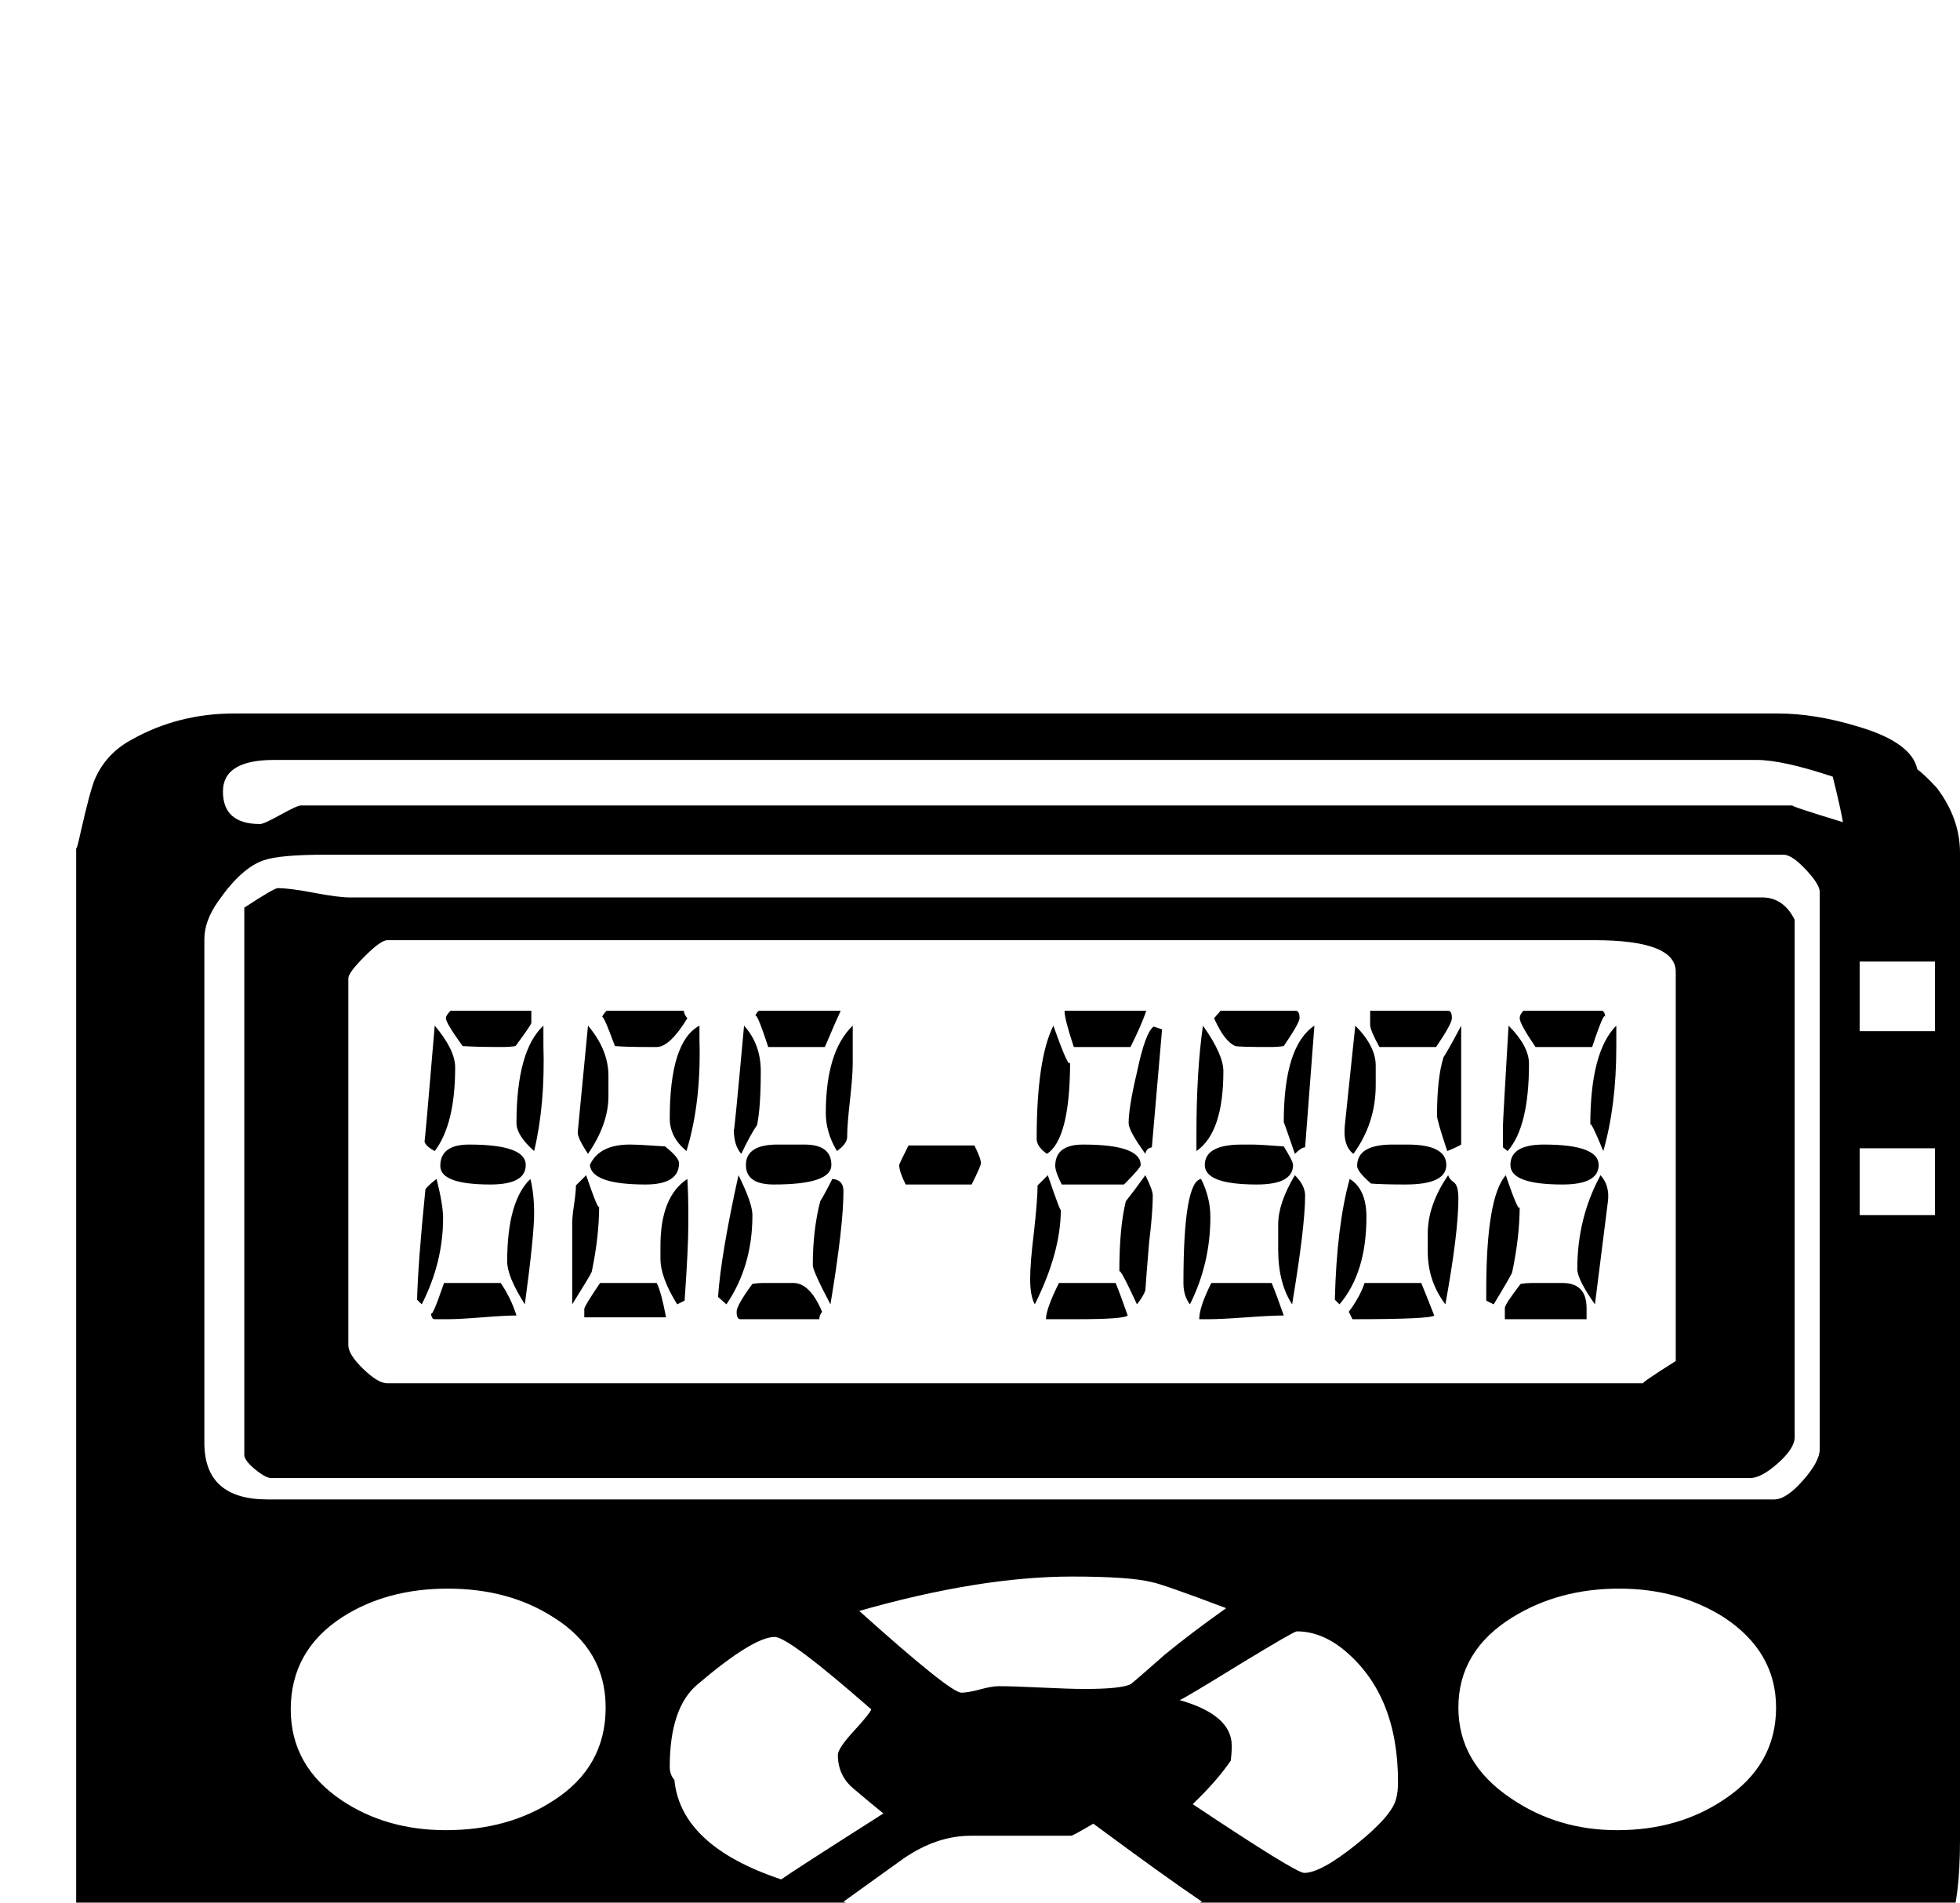 <?xml version="1.0" standalone="no"?>
<!DOCTYPE svg PUBLIC "-//W3C//DTD SVG 1.1//EN" "http://www.w3.org/Graphics/SVG/1.1/DTD/svg11.dtd" >
<svg viewBox="0 -442 2110 2048">
  <g transform="matrix(1 0 0 -1 0 1606)">
   <path fill="currentColor"
d="M2110 1130v-1063q0 -60 -11 -93q-5 -16 -40 -45.5t-52 -33.5q-91 -21 -126 -21h-1598q-53 0 -158 34q-43 75 -43 90v1138q0 -6 5 17q10 44 15 56q12 28 40 43q50 28 110 28h1662q40 0 86 -14q58 -17 64 -46q8 -6 21 -20q25 -33 25 -70zM2083 938v75h-81v-75h81zM2083 740
v72h-81v-72h81zM1984 1163q-3 17 -11 49q-54 18 -82 18h-1596q-55 0 -55 -34q0 -35 40 -35q4 0 22 10t22 10h1606q-5 0 54 -18zM1912 210q0 60 -56 97q-49 31 -113 31q-65 0 -115 -31q-58 -36 -58 -97q0 -60 57 -98q50 -34 114 -34q66 0 115 33q56 37 56 99zM1959 488v600
q0 8 -15 24t-24 16h-1569q-50 0 -67 -6q-24 -8 -49 -44q-15 -21 -15 -41v-542q0 -61 68 -61h1622q13 0 31 20.5t18 33.5zM1505 130q0 93 -57 141q-25 21 -52 21q-3 0 -59 -34q-60 -37 -67 -40q56 -16 56 -49q0 -8 -1 -16q-14 -21 -41 -47q111 -74 120 -74q18 0 56.5 31
t42.5 49q2 7 2 18zM1320 317q-69 26 -80 28q-24 6 -86 6q-99 0 -229 -37q98 -88 110 -88q7 0 20 3.5t20 3.5q15 0 46 -1.5t47 -1.5q38 0 49 5q3 2 37 32q28 23 66 50zM1294 1q-40 27 -117 84q-22 -13 -24 -13h-108q-37 0 -73 -25l-64 -46q29 -11 76 -15q66 -6 77 -8t13.5 -7
t11.5 -5q62 0 150 14q15 2 58 21zM951 96q-16 13 -32.5 27t-16.5 36q0 7 17 25.5t19 23.5q-89 78 -104 78q-23 0 -83 -51q-30 -25 -30 -89q0 -8 5 -14q7 -71 115 -107q11 8 110 71zM652 210q0 62 -56 97q-48 31 -114 31t-114 -31q-55 -36 -55 -99q0 -61 55 -98
q48 -32 112 -32q67 0 116 32q56 36 56 100zM1932 501q0 -12 -18 -28t-30 -16h-1592q-6 0 -17.5 9.5t-11.5 15.5v589q32 21 36 21q13 0 39 -5t39 -5h1520q23 0 35 -24v-557zM1804 583v419q0 34 -88 34h-1299q-7 0 -24.5 -17.5t-17.5 -23.5v-395q0 -10 16 -25.5t26 -15.5h1352
q-3 0 35 24zM1728 952q0 11 -14 -31h-61q-17 25 -17 31q0 4 4 8h84q4 0 4 -8zM1740 921q0 -63 -14 -112q-14 34 -14 28q0 79 28 107v-23zM1646 903q0 -68 -23 -94l-5 4v10v14q0 5 6 107q22 -22 22 -41zM1721 794q0 -21 -39 -21q-56 0 -56 21q0 22 36 22q59 0 59 -22z
M1563 952q0 -6 -17 -31h-61q-10 18 -10 24v15h84q4 0 4 -8zM1573 816q-5 -3 -15 -7q-11 33 -11 38q0 41 7 63q7 11 19 34v-128zM1731 755l-14 -111q-19 27 -19 38q0 55 25 101q10 -11 8 -28zM1481 901v-21q0 -41 -24 -74q-12 9 -9 33l11 105q22 -22 22 -43zM1636 750
q0 -33 -8 -71q0 -2 -20 -35l-8 4v11q0 100 21 124q15 -44 15 -33zM1708 628h-88v12q0 4 17 26q6 1 12 1h33q26 0 26 -27v-12zM1557 794q0 -21 -44 -21q-24 0 -37 1q-15 13 -15 19q0 23 38 23h16q42 0 42 -22zM1399 952q0 -5 -17 -30q-6 -1 -15 -1q-33 0 -37 1q-12 5 -23 30
l7 8h81q4 0 4 -8zM1415 944l-10 -131q-4 0 -11 -7q-12 35 -12 34q0 82 33 104zM1570 758q0 -37 -14 -114q-19 25 -19 57v19q0 31 22 63q1 -4 6 -7.5t5 -17.5zM1317 895q0 -66 -29 -86v18q0 68 7 117q22 -31 22 -49zM1471 738q0 -60 -29 -94l-5 5q2 80 16 130q18 -11 18 -41z
M1544 632q-4 -4 -88 -4l-4 8q12 16 17 31h61q5 -12 14 -35zM1392 794q0 -21 -39 -21q-56 0 -56 21q0 22 40 22h11q8 0 34 -2q10 -16 10 -20zM1234 960q-5 -15 -17 -39h-61q-10 30 -10 39h88zM1251 940l-11 -127q-6 -1 -7 -7q-18 25 -18 33q0 17 9 55q9 43 18 49zM1405 761
q0 -33 -14 -117q-15 23 -15 59v27q0 23 18 53q11 -11 11 -22zM1152 906q0 -84 -25 -100q-11 8 -11 16q0 86 18 122q18 -51 18 -38zM1303 738q0 -50 -22 -94q-7 9 -7 23q0 109 19 112q10 -20 10 -41zM1382 632q-13 0 -40.5 -2t-40.5 -2h-10q0 13 13 39h65q5 -12 13 -35z
M1228 794q0 -3 -18 -21h-67q-7 14 -7 20q0 23 30 23q62 0 62 -22zM1241 761q0 -18 -4 -51q-3 -36 -4 -51q-2 -6 -9 -15q-19 41 -19 35q0 48 7 76q8 10 21 28q8 -16 8 -22zM1142 746q0 -46 -28 -102q-5 9 -5 27t4 50q4 36 4 51l11 11q14 -41 14 -37zM1214 632q-4 -4 -55 -4
h-33q0 11 14 39h61q5 -12 13 -35zM1056 796q0 -3 -10 -23h-71q-7 14 -7 21q0 1 10 21h71q7 -14 7 -19zM905 960q-6 -13 -17 -39h-61q-14 43 -14 31q0 5 4 8h88zM918 944v-40q0 -14 -3 -40.5t-3 -39.5q0 -7 -11 -15q-12 20 -12 41q0 66 29 94zM819 895q0 -39 -4 -58
q-7 -10 -17 -31q-8 9 -8 26q0 -9 11 112q18 -20 18 -49zM895 794q0 -21 -62 -21q-30 0 -30 21q0 22 34 22h29q29 0 29 -22zM740 952q-19 -31 -33 -31h-10q-22 0 -35 1q-14 38 -14 30q0 3 5 8h83q1 -5 4 -8zM753 929q2 -68 -14 -120q-18 15 -18 35q0 83 32 100v-15zM908 766
q0 -38 -14 -122q-19 36 -19 42q0 38 8 69q5 8 13 24q12 -1 12 -13zM655 890v-22q0 -30 -22 -62q-12 18 -11 24l11 114q22 -26 22 -54zM810 740q0 -55 -28 -96l-9 8q3 45 22 131q15 -30 15 -43zM885 636q-3 -4 -3 -8h-85q-4 0 -4 8q0 7 17 30q6 1 11 1h33q18 0 31 -31z
M731 796q0 -23 -36 -23q-58 0 -60 21q10 22 43 22q10 0 38 -2q15 -12 15 -18zM572 960v-13q0 -2 -17 -25q-6 -1 -15 -1q-27 0 -42 1q-18 25 -18 30q0 3 5 8h87zM585 923q2 -64 -10 -114q-19 17 -19 30q0 78 29 105v-21zM741 746v-16q0 -25 -4 -82l-8 -4q-18 29 -18 49v14
q0 53 29 72q1 -18 1 -33zM490 899q0 -61 -22 -90q-11 6 -11 11q0 -7 11 124q22 -26 22 -45zM645 750q0 -33 -8 -71q-1 -3 -21 -35v88q0 6 2 19.5t2 20.5l11 11q14 -41 14 -33zM717 630h-88v9q0 3 17 28h61q5 -10 10 -37zM566 794q0 -21 -38 -21q-54 0 -54 20q0 23 31 23
q61 0 61 -22zM575 742q0 -24 -10 -98q-19 30 -19 46q0 65 25 89q4 -16 4 -37zM477 737q0 -48 -23 -93l-5 5q1 40 9 119q4 5 12 11q7 -28 7 -42zM556 632q-12 0 -37 -2t-37 -2h-14q-4 0 -4 8q0 -10 14 31h61q11 -16 17 -35z" />
  </g>

</svg>

